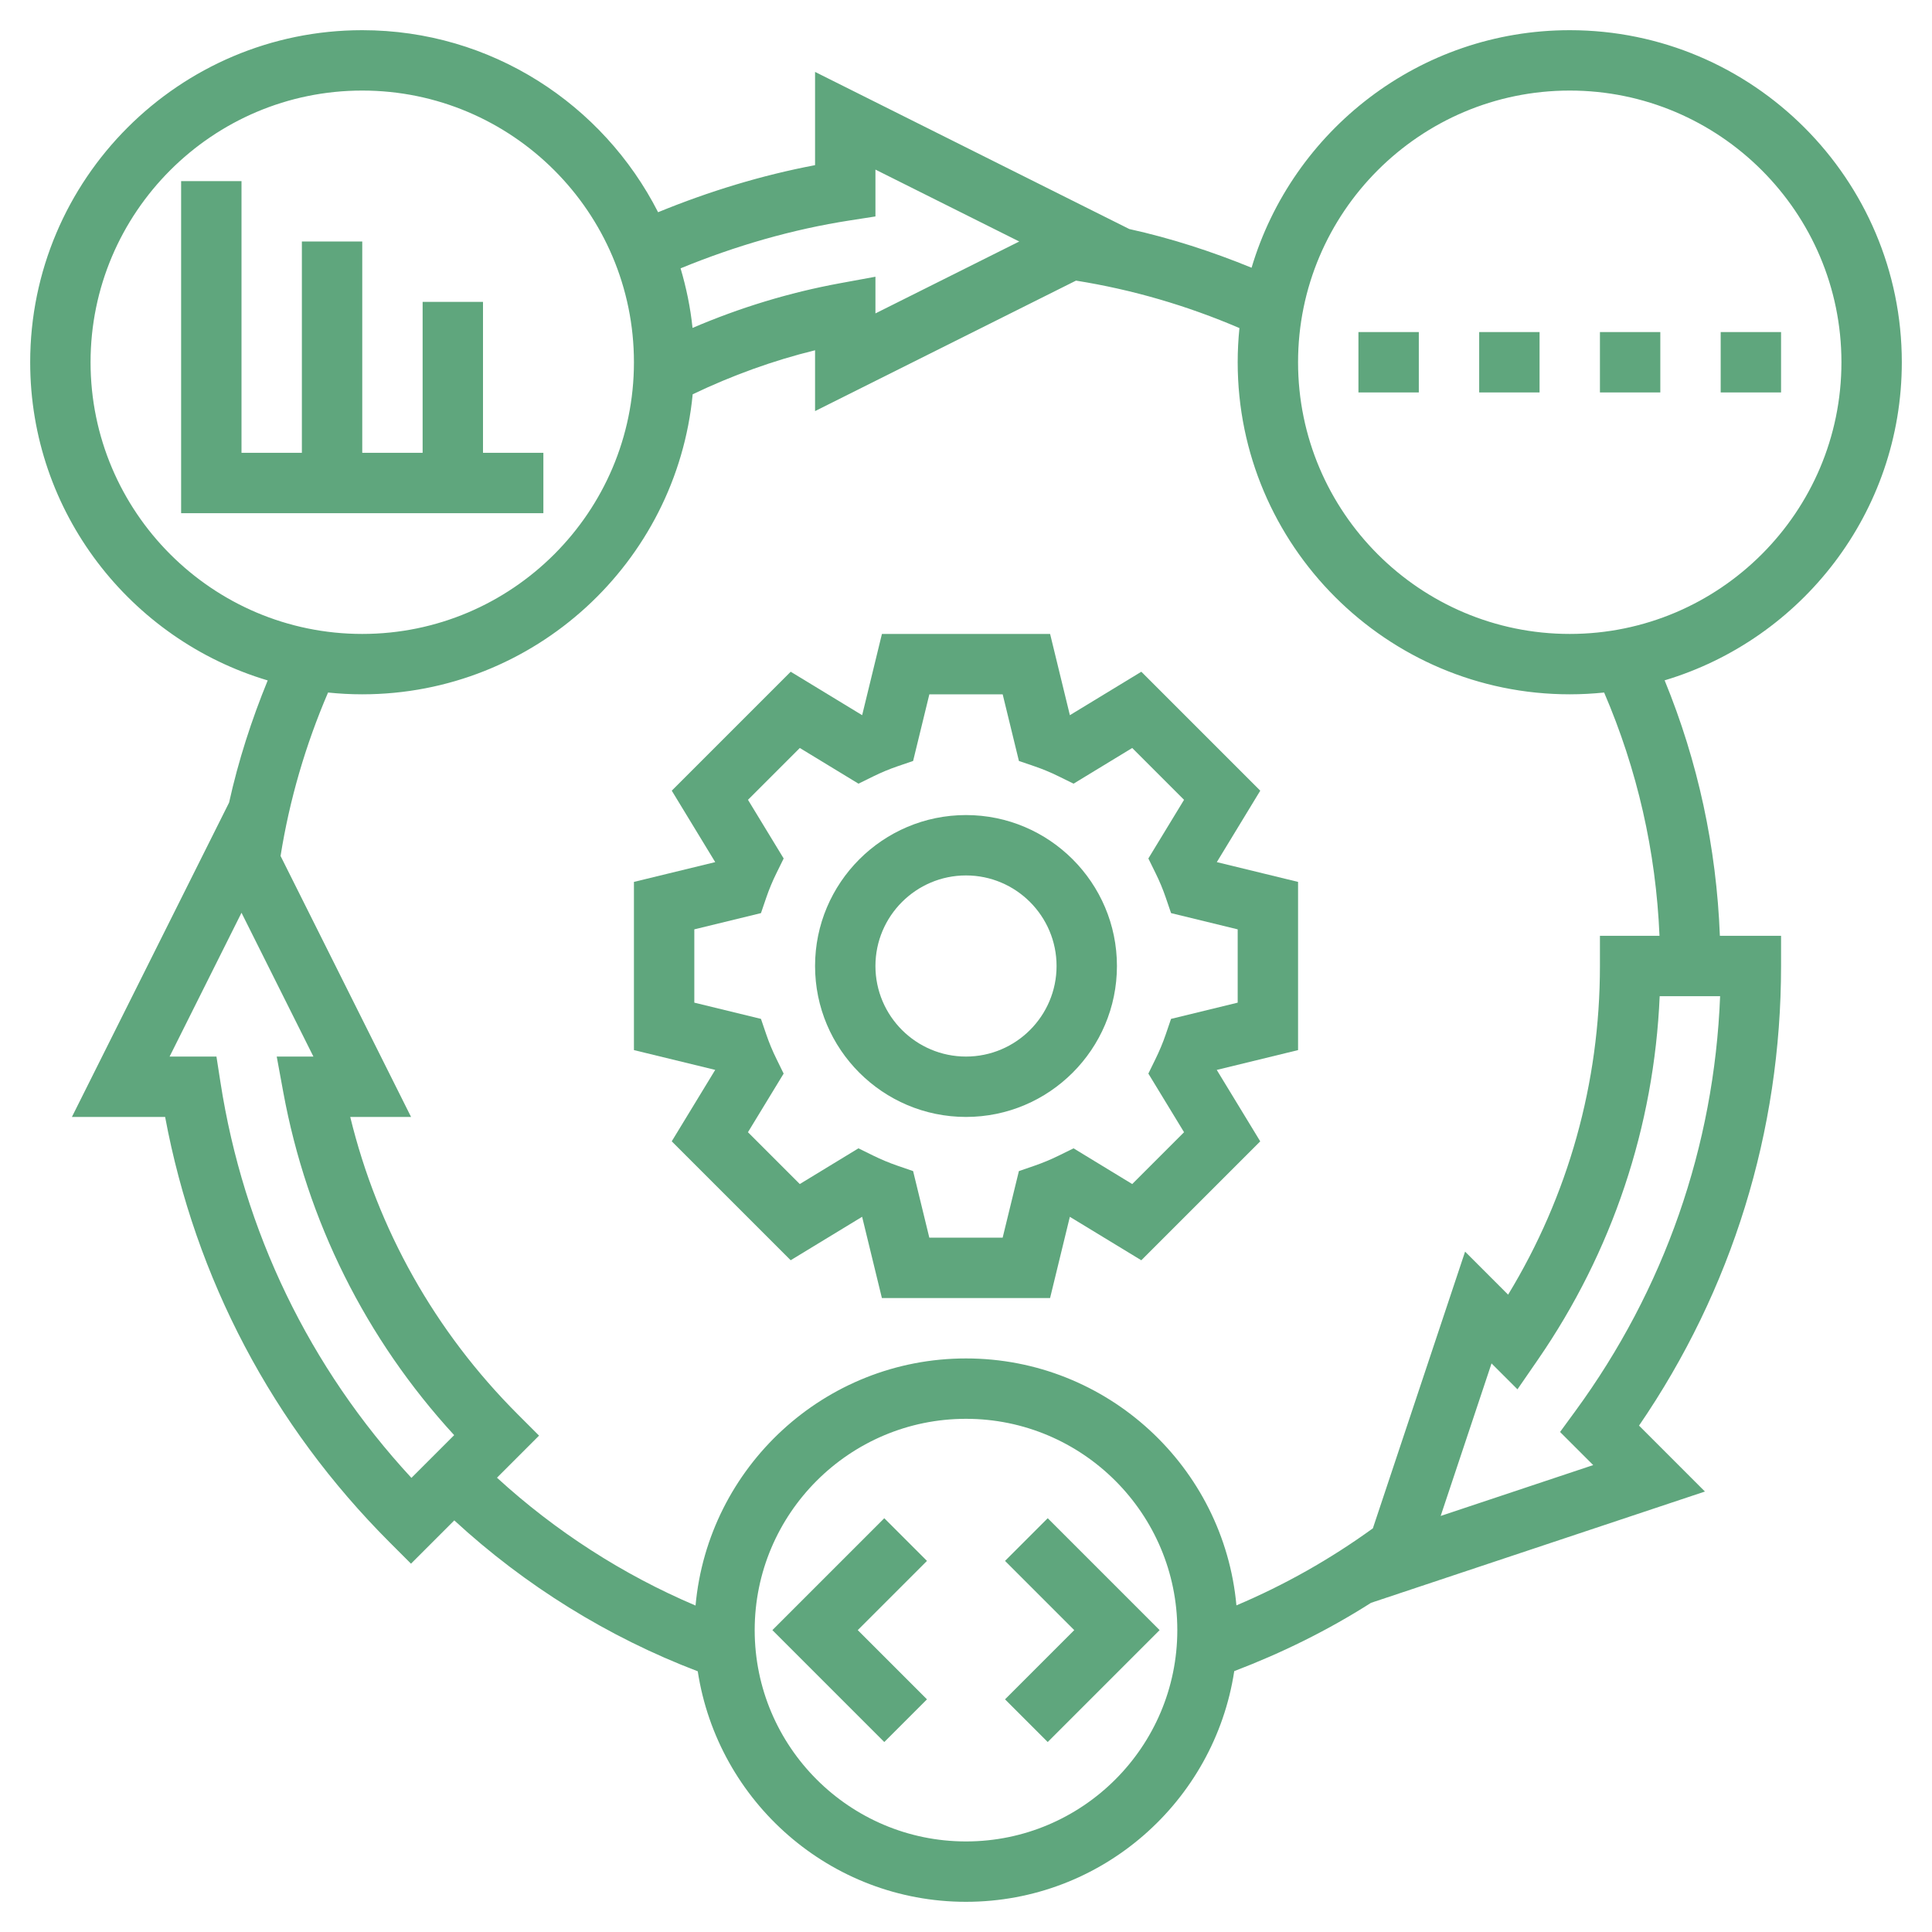 <svg width="512" height="512" viewBox="0 0 512 512" fill="none" xmlns="http://www.w3.org/2000/svg">
<path d="M504 96C504 47.48 464.52 8 416 8C376.184 8 342.504 34.6 331.68 70.952C321.168 66.648 310.368 63.144 299.28 60.696L216 19.056V43.768C201.936 46.432 188.008 50.664 174.4 56.24C159.848 27.664 130.208 8 96 8C47.48 8 8 47.48 8 96C8 135.816 34.6 169.496 70.944 180.32C66.648 190.816 63.16 201.608 60.712 212.688L19.056 296H43.76C51.776 338.872 72.264 377.736 103.264 408.736L108.92 414.392L120.392 402.92C139.136 420.2 161.216 433.888 184.912 442.912C190.208 477.44 220.016 504 256 504C292 504 321.824 477.416 327.088 442.864C339.744 438.04 351.912 432.048 363.344 424.76L451.824 395.272L434.36 377.8C459.008 341.816 472 299.848 472 256V248H455.784C454.872 224.552 449.984 201.848 441.144 180.296C477.448 169.44 504 135.784 504 96ZM416 24C455.696 24 488 56.304 488 96C488 135.696 455.696 168 416 168C376.304 168 344 135.696 344 96C344 56.304 376.304 24 416 24ZM225.224 58.416L232 57.36V44.944L270.112 64L232 83.056V73.336L222.552 75.072C209.144 77.536 196.072 81.528 183.528 86.904C182.968 81.472 181.864 76.208 180.36 71.112C195.024 65.096 210.072 60.76 225.224 58.416ZM24 96C24 56.304 56.304 24 96 24C135.696 24 168 56.304 168 96C168 135.696 135.696 168 96 168C56.304 168 24 135.696 24 96ZM58.416 286.776L57.36 280H44.944L64 241.888L83.056 280H73.336L75.072 289.448C81.352 323.576 96.952 354.832 120.36 380.328L109.032 391.656C81.992 362.408 64.536 326.312 58.416 286.776ZM256 488C225.12 488 200 462.872 200 432C200 401.128 225.12 376 256 376C286.88 376 312 401.128 312 432C312 462.872 286.88 488 256 488ZM417.48 373.952L413.432 379.488L422.216 388.264L381.792 401.744L395.272 361.32L402.144 368.184L407.592 360.28C427.28 331.72 438.352 298.576 439.832 264H455.848C454.288 303.808 441.104 341.672 417.48 373.952ZM439.784 248H424V256C424 286.96 415.616 316.872 399.664 343.096L388.264 331.696L363.824 405.024C352.536 413.2 340.424 420.04 327.664 425.44C324.336 388.8 293.488 360 256 360C218.496 360 187.64 388.832 184.328 425.488C165.096 417.328 147.184 405.784 131.704 391.608L142.856 380.456L137.2 374.8C115.304 352.904 100.08 325.824 92.816 296H108.936L74.352 226.84C76.728 211.912 80.984 197.392 86.936 183.528C89.928 183.84 92.944 184 96 184C141.656 184 179.28 149.04 183.568 104.488C193.992 99.504 204.832 95.56 216 92.824V108.944L285.152 74.368C300.08 76.744 314.592 80.992 328.464 86.944C328.16 89.92 328 92.944 328 96C328 144.52 367.48 184 416 184C419.072 184 422.112 183.832 425.112 183.528C433.904 203.992 438.84 225.616 439.784 248Z" fill="#5FA67D"/>
<path d="M322.472 228.464L333.984 209.536L302.464 178.016L283.536 189.528H283.528L278.288 168H233.72L228.48 189.528H228.472L209.544 178.016L178.024 209.536L189.536 228.464V228.472L168 233.712V278.288L189.528 283.528C189.528 283.528 189.528 283.536 189.536 283.536L178.016 302.464L209.536 333.976L228.464 322.464H228.472L233.712 344H278.28L283.52 322.472H283.528L302.456 333.984L333.976 302.472L322.456 283.544L322.464 283.536L344 278.288V233.712L322.472 228.472V228.464ZM328 265.712L310.336 270.016L308.92 274.168C308.168 276.368 307.264 278.504 306.256 280.576L304.328 284.512L313.784 300.048L300.048 313.784L284.504 304.32L280.568 306.256C278.496 307.272 276.36 308.168 274.152 308.928L270.016 310.352L265.712 328H246.28L241.984 310.352L237.848 308.928C235.64 308.168 233.504 307.272 231.432 306.256L227.496 304.32L211.952 313.784L198.216 300.048L207.672 284.512L205.744 280.576C204.728 278.504 203.832 276.376 203.08 274.168L201.664 270.016L184 265.712V246.288L201.664 241.984L203.08 237.84C203.832 235.64 204.728 233.504 205.744 231.44L207.68 227.504L198.224 211.96L211.96 198.224L227.504 207.68L231.44 205.744C233.504 204.728 235.64 203.832 237.84 203.08L241.984 201.664L246.288 184H265.72L270.024 201.664L274.168 203.08C276.368 203.832 278.504 204.728 280.568 205.744L284.504 207.68L300.048 198.224L313.784 211.96L304.328 227.504L306.264 231.44C307.28 233.504 308.176 235.64 308.928 237.84L310.344 241.984L328 246.288V265.712Z" fill="#5FA67D"/>
<path d="M256 216C233.944 216 216 233.944 216 256C216 278.056 233.944 296 256 296C278.056 296 296 278.056 296 256C296 233.944 278.056 216 256 216ZM256 280C242.768 280 232 269.232 232 256C232 242.768 242.768 232 256 232C269.232 232 280 242.768 280 256C280 269.232 269.232 280 256 280Z" fill="#5FA67D"/>
<path d="M424 88H440V104H424V88Z" fill="#5FA67D"/>
<path d="M456 88H472V104H456V88Z" fill="#5FA67D"/>
<path d="M392 88H408V104H392V88Z" fill="#5FA67D"/>
<path d="M360 88H376V104H360V88Z" fill="#5FA67D"/>
<path d="M144 120H128V80H112V120H96V64H80V120H64V48H48V136H144V120Z" fill="#5FA67D"/>
<path d="M266.344 413.656L284.688 432L266.344 450.344L277.656 461.656L307.312 432L277.656 402.344L266.344 413.656Z" fill="#5FA67D"/>
<path d="M234.344 402.344L204.688 432L234.344 461.656L245.656 450.344L227.312 432L245.656 413.656L234.344 402.344Z" fill="#5FA67D"/>
</svg>
